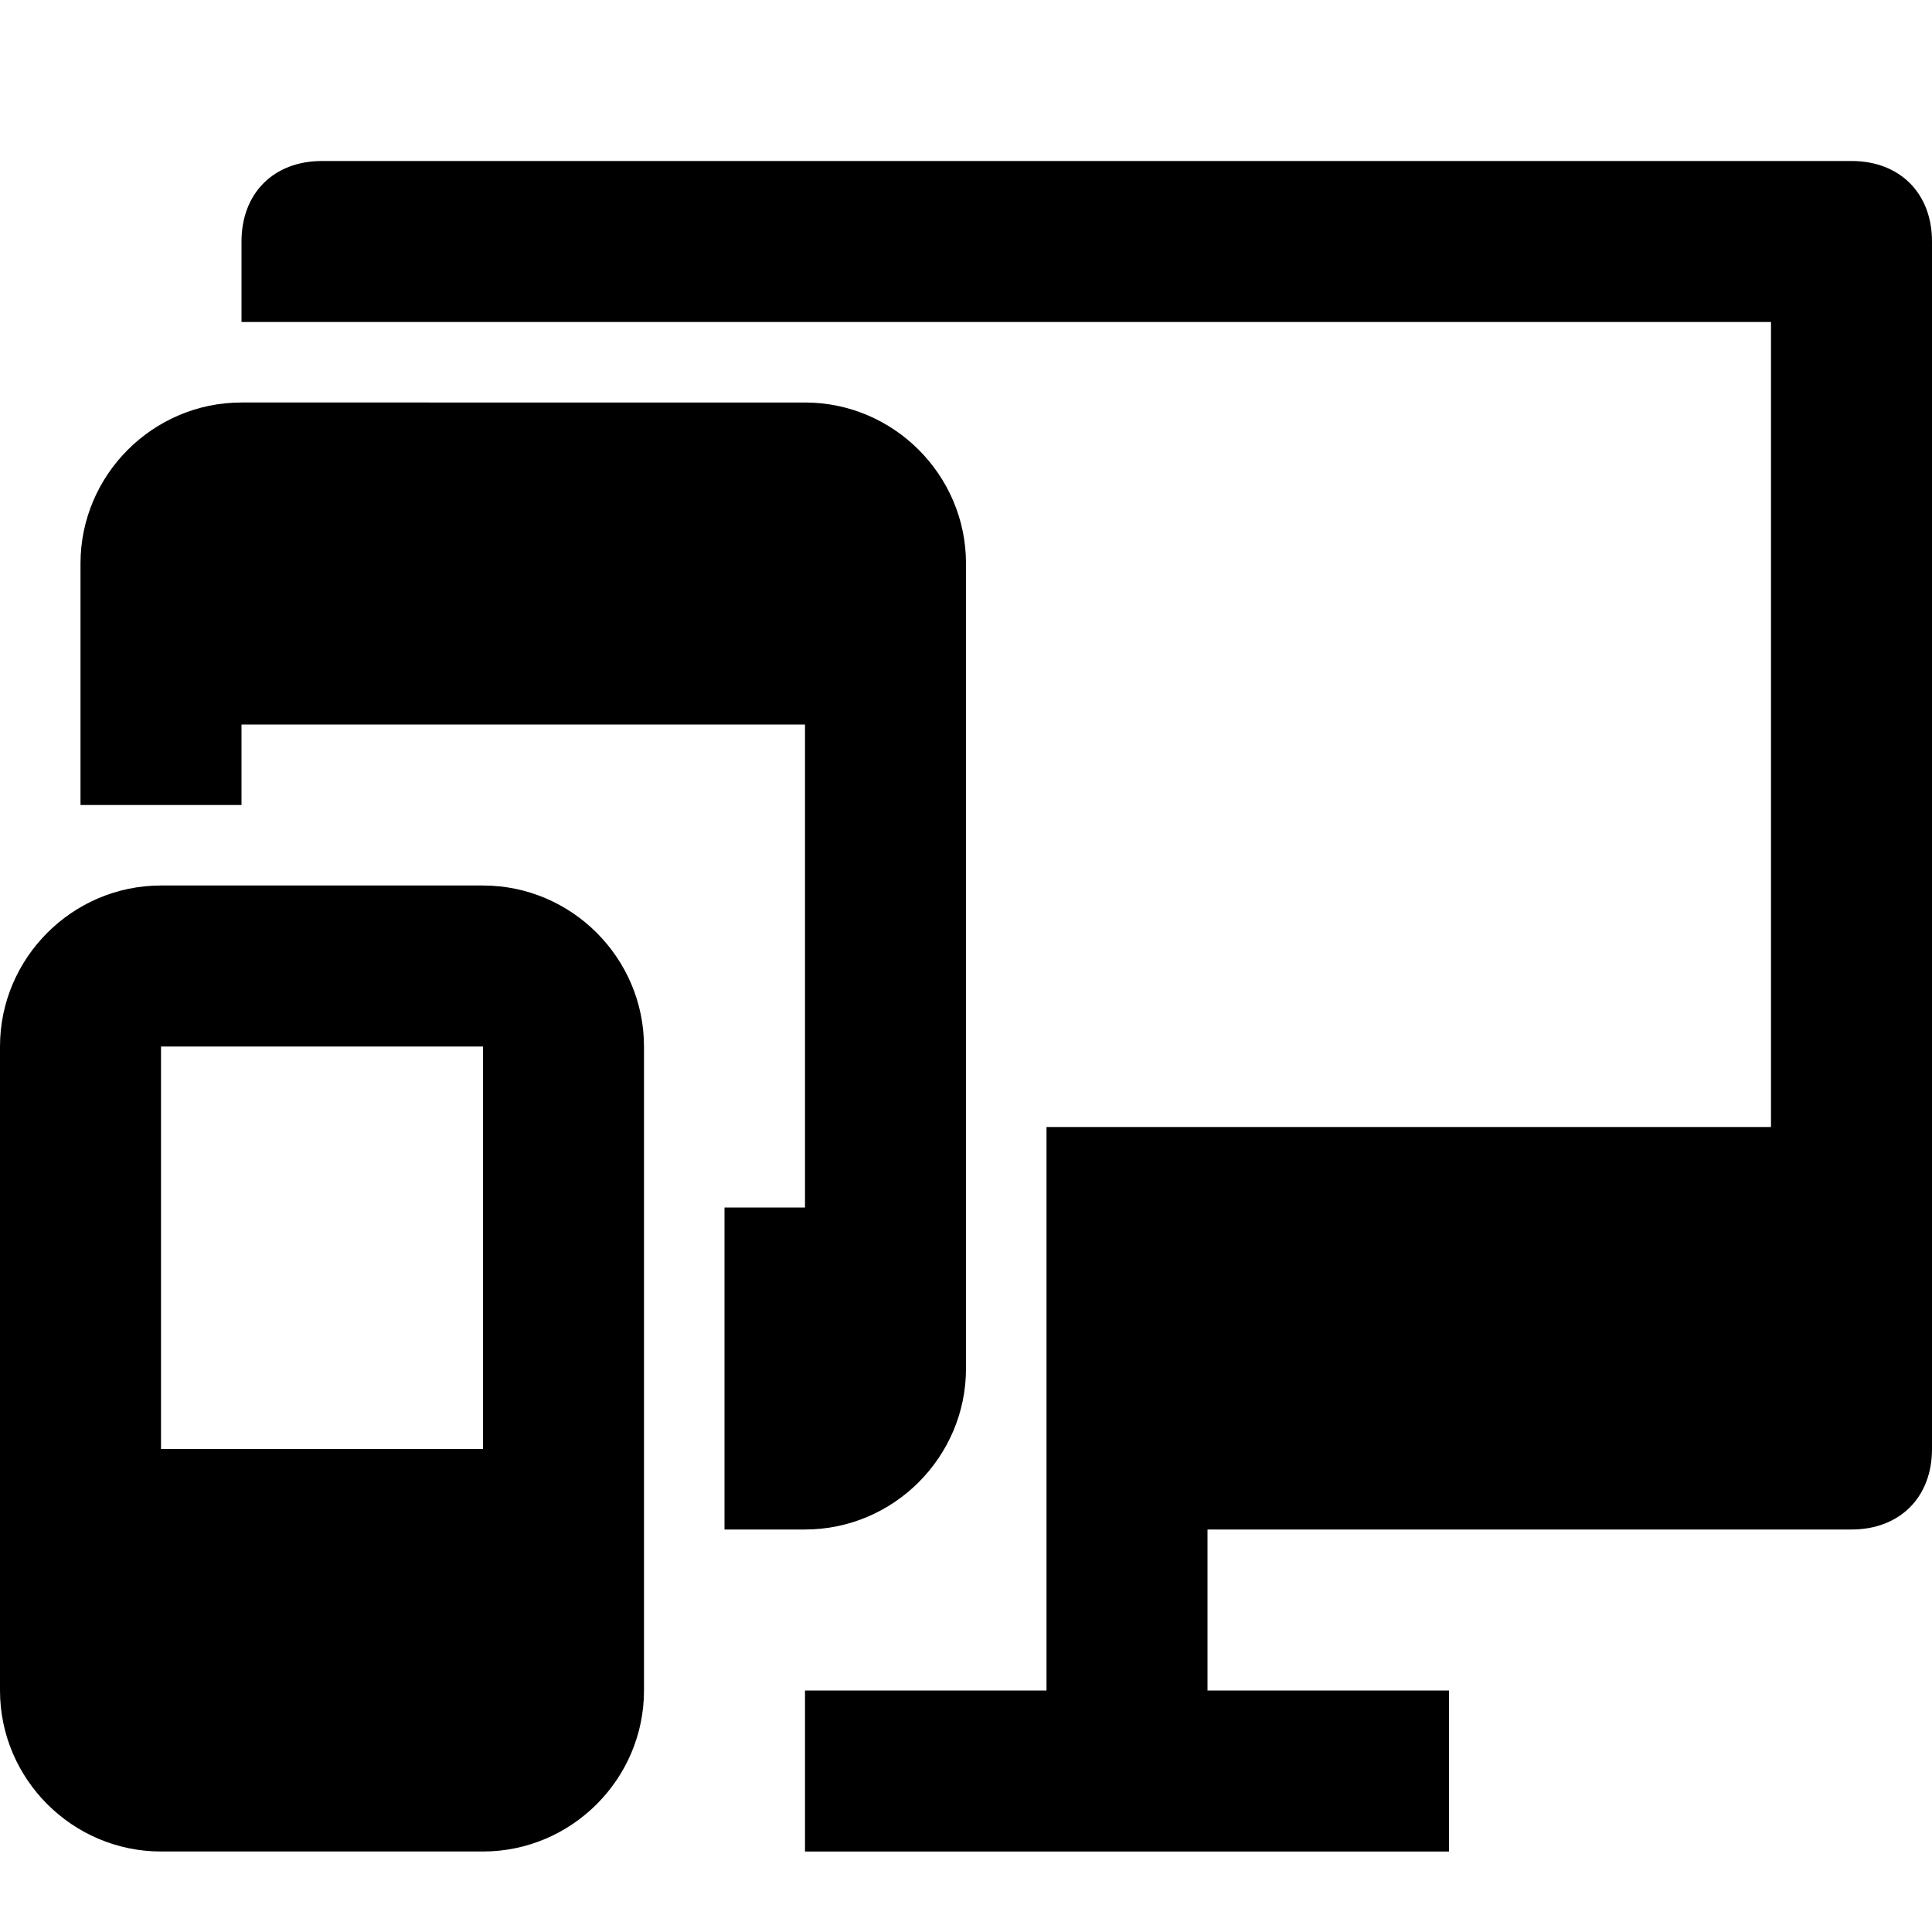 <svg class="icon feature__icon" xmlns="http://www.w3.org/2000/svg" viewBox="0 0 24 24" enable-background="new 0 0 24 24"><path d="M23 2H4c-.6 0-1 .4-1 1v1h19v10h-9v7h-3v2h8v-2h-3v-2h8c.6 0 1-.4 1-1V3c0-.6-.4-1-1-1zM6 11H2c-1.1 0-2 .9-2 2v8c0 1.1.9 2 2 2h4c1.1 0 2-.9 2-2v-8c0-1.1-.9-2-2-2zm-4 7v-5h4v5H2zM9 15v4h1c1.1 0 2-.9 2-2V7c0-1.1-.9-2-2-2H3c-1.1 0-2 .9-2 2v3h2V9h7v6H9z"/></svg>